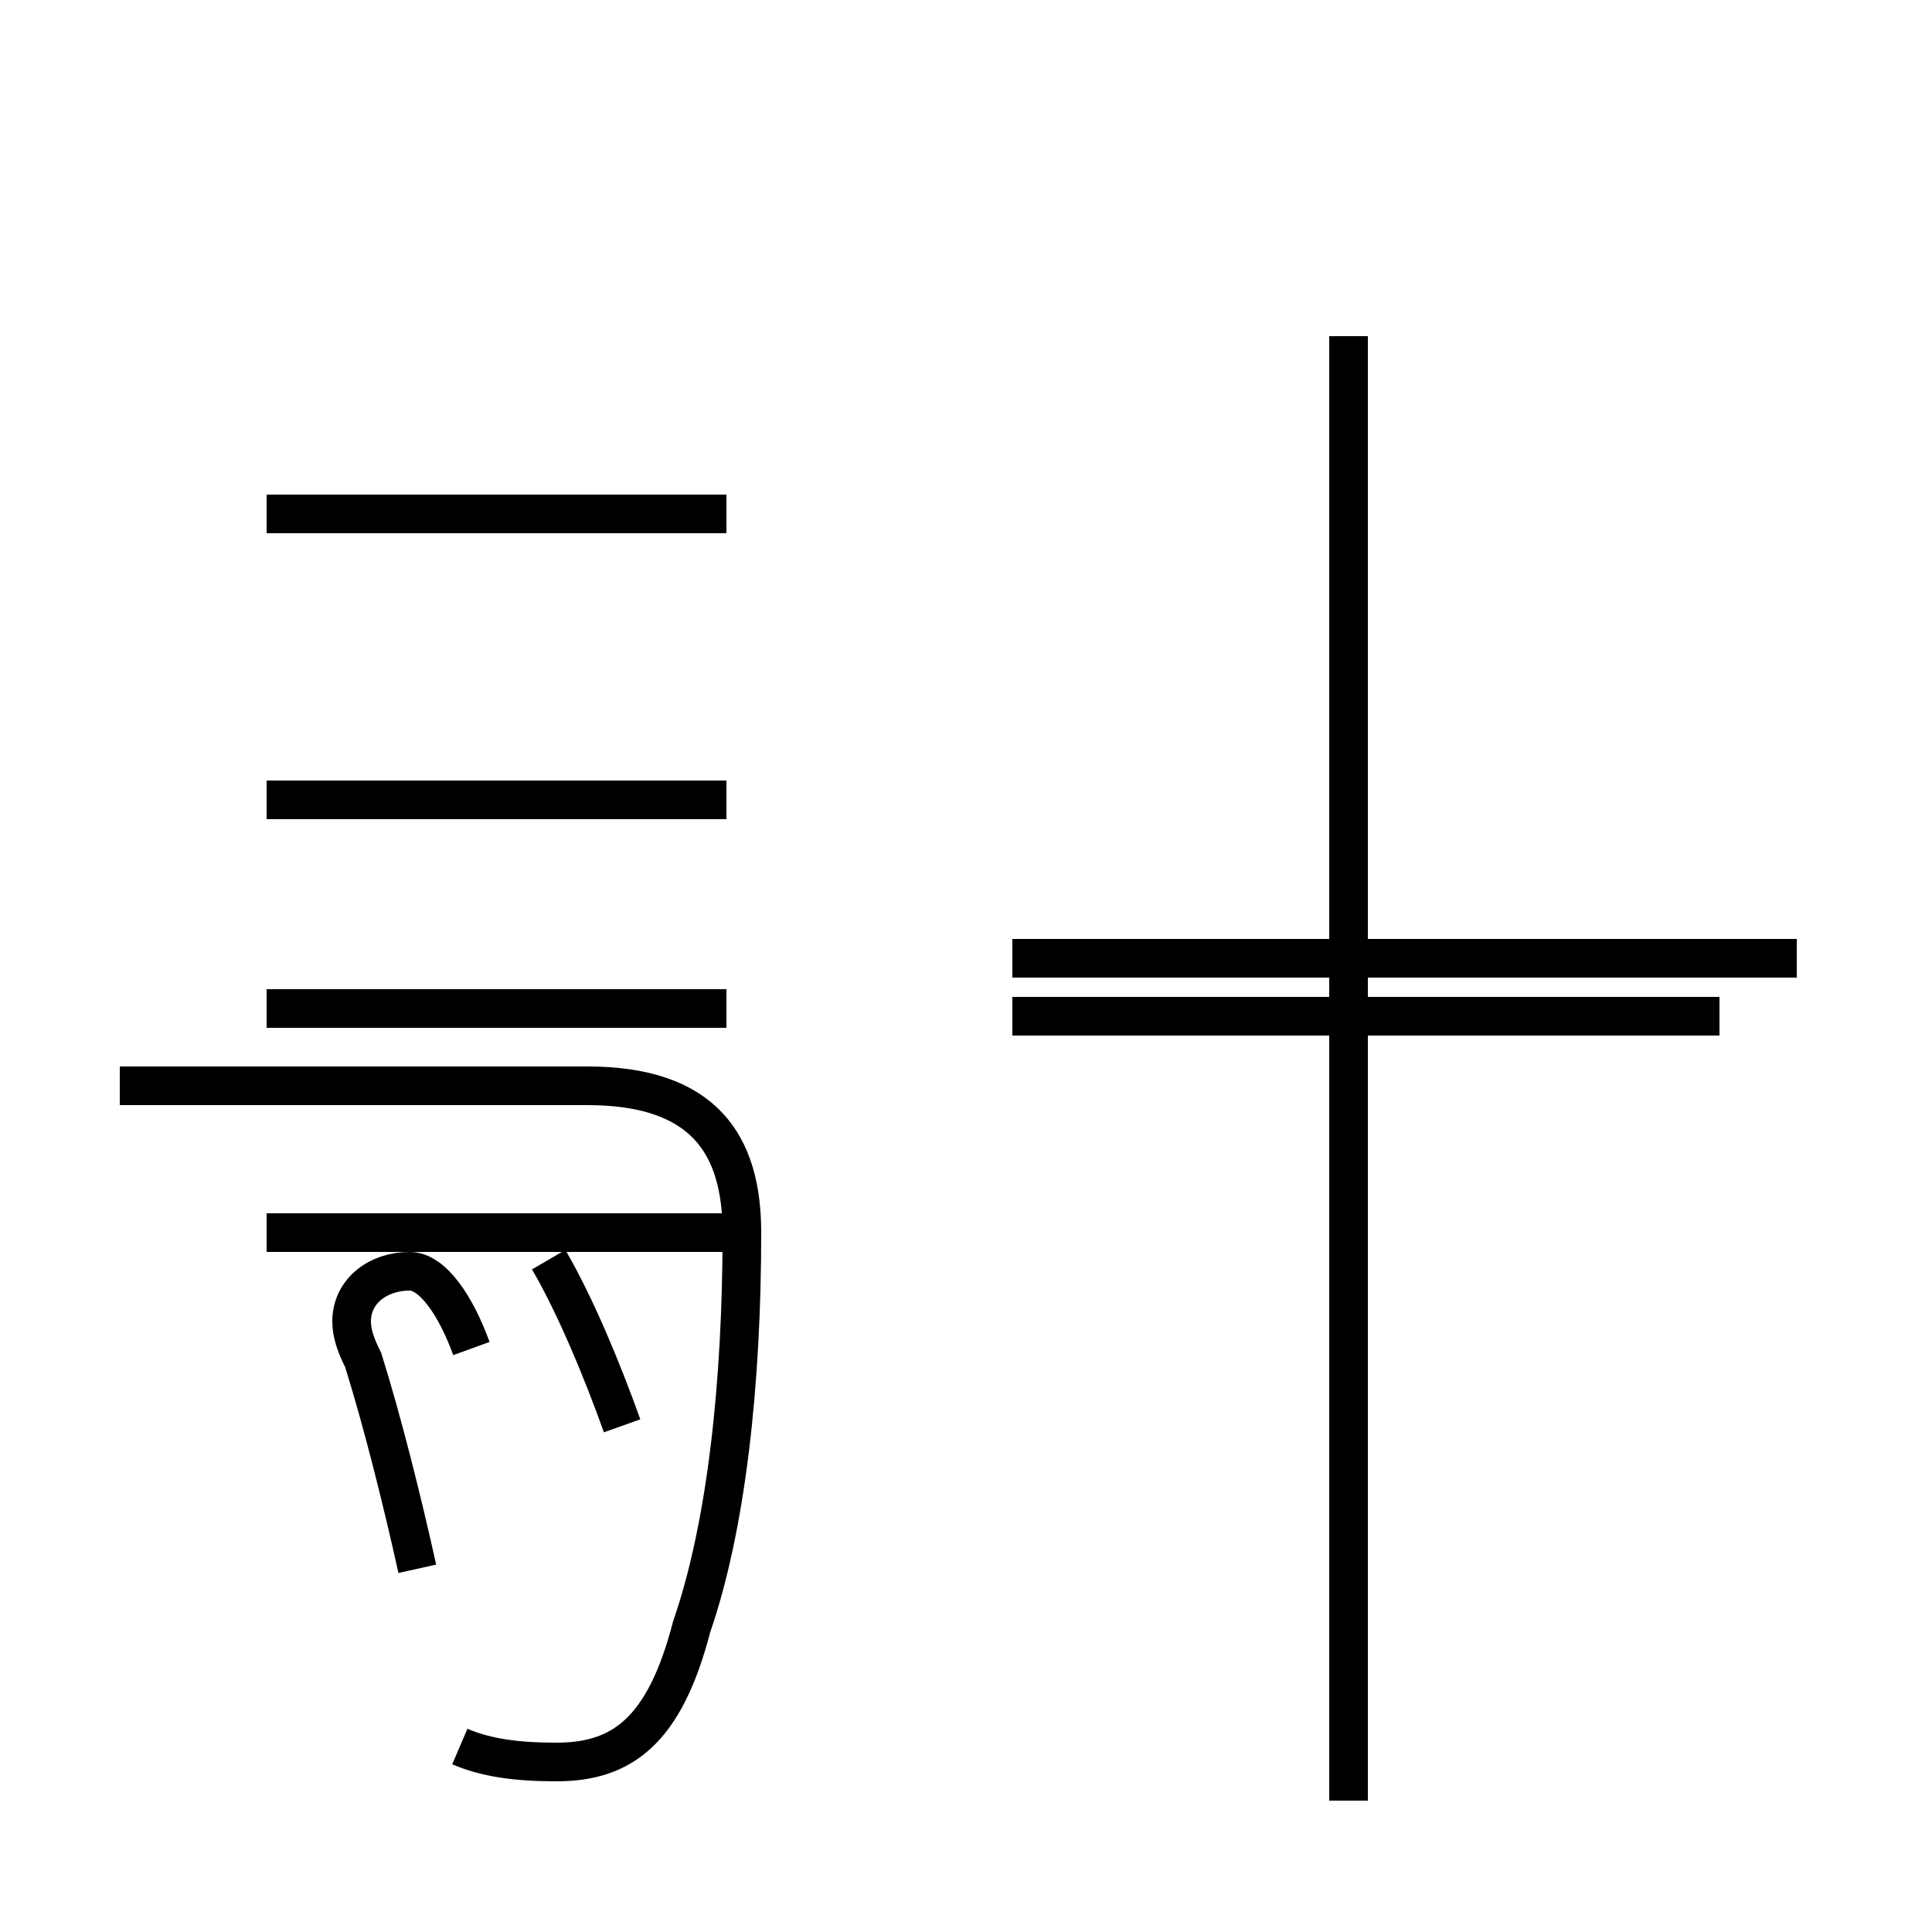 <?xml version='1.0' encoding='utf8'?>
<svg viewBox="0.0 -44.0 50.0 50.0" version="1.1" xmlns="http://www.w3.org/2000/svg">
<rect x="0.0" y="-44.0" width="50.0" height="50.0" fill="#808080" stroke="none"/>
<rect x="-1000" y="-1000" width="2000" height="2000" stroke="white" fill="white"/>
<g style="fill:none; stroke:#000000;  stroke-width:1">
<path d="M 18.8 30.7 L 6.9 30.7 M 18.8 23.3 L 6.9 23.3 M 18.8 17.9 L 6.9 17.9 M 18.8 12.1 L 6.9 12.1 M 11.9 -1.2 C 12.6 -1.5 13.4 -1.6 14.4 -1.6 C 16.1 -1.6 17.2 -0.8 17.9 1.9 C 18.8 4.5 19.2 8.2 19.2 12.1 C 19.2 14.4 18.2 15.9 15.2 15.9 L 3.1 15.9 M 12.2 9.1 C 11.8 10.2 11.2 11.1 10.6 11.1 C 9.8 11.1 9.1 10.6 9.1 9.8 C 9.1 9.5 9.2 9.2 9.4 8.8 C 9.9 7.2 10.4 5.2 10.8 3.4 M 16.1 7.1 C 15.6 8.5 14.9 10.2 14.2 11.4 M 34.9 24.8 L 34.9 34.9 M 34.9 -2.6 L 34.9 17.7 M 46.5 19.2 L 26.2 19.2 M 44.5 17.7 L 26.2 17.7 M 34.9 10.4 L 34.9 35.3 " transform="scale(1, -1)" />
</g>
</svg>
